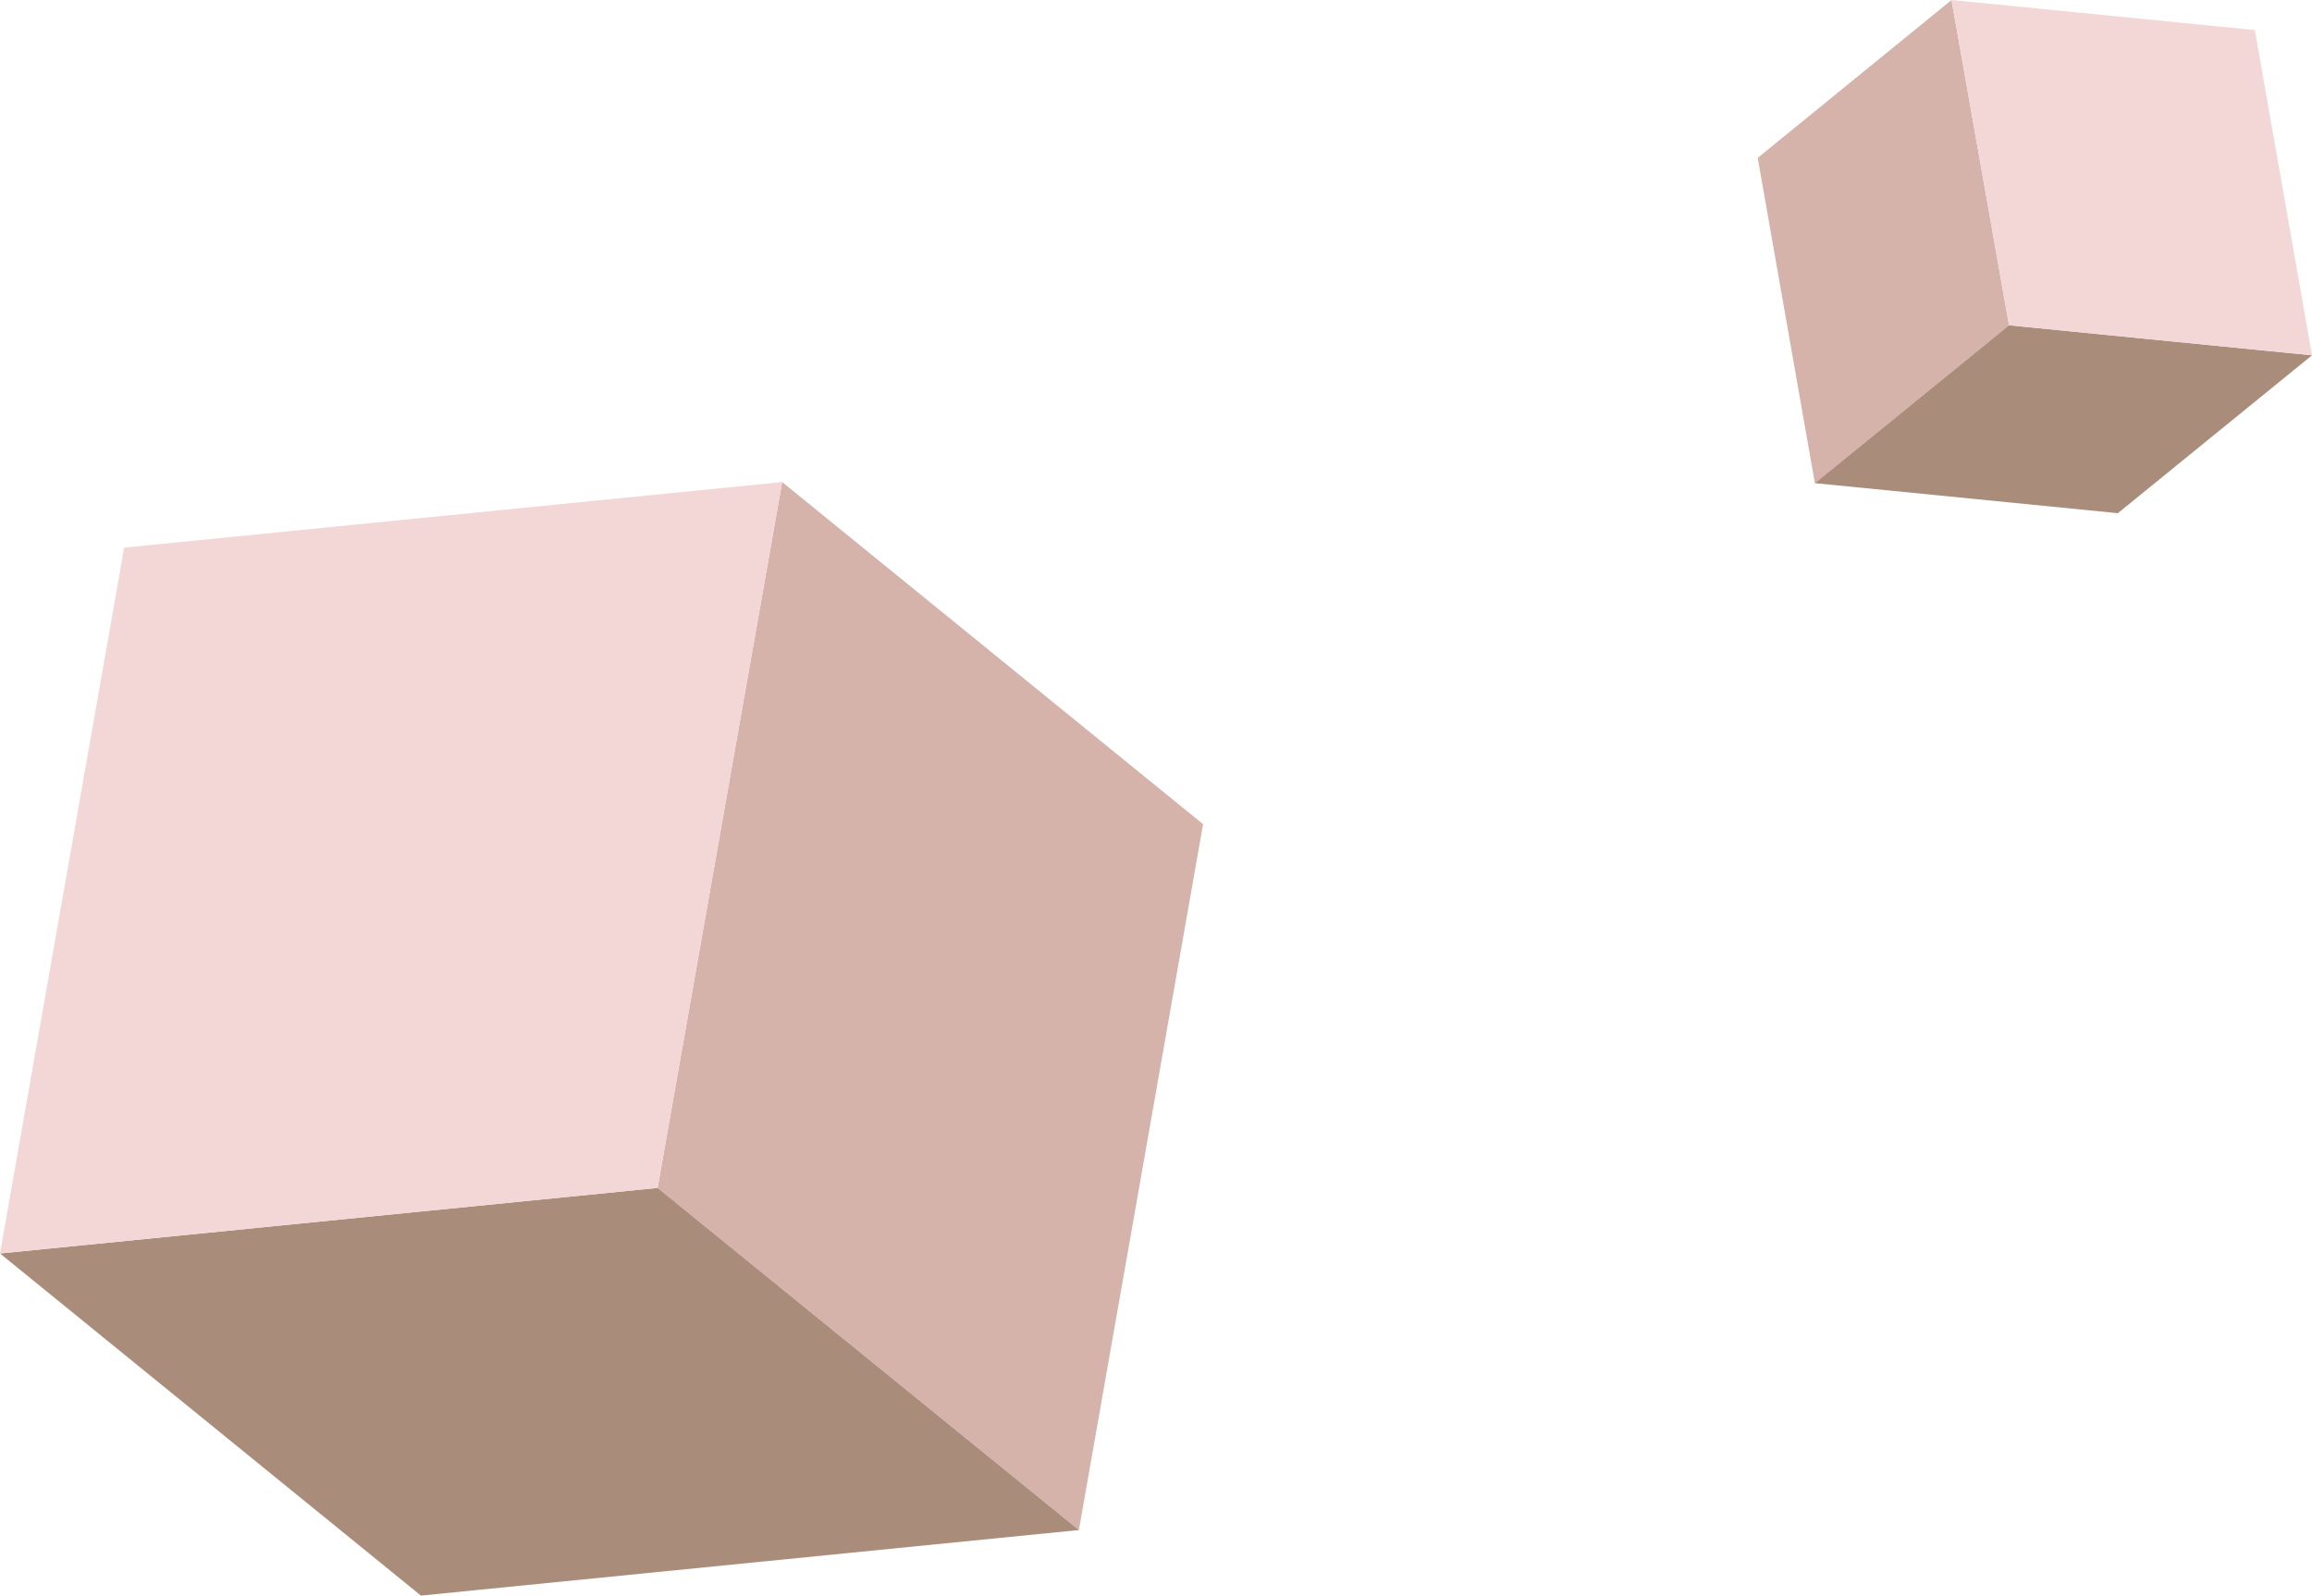 <svg xmlns="http://www.w3.org/2000/svg" viewBox="0 0 63.11 43.56"><defs><style>.cls-1{isolation:isolate;}.cls-2{fill:#d5b3aa;}.cls-3{fill:#a98c7a;}.cls-4{fill:#f3d7d6;}</style></defs><title>Fichier 3</title><g id="Calque_2" data-name="Calque 2"><g id="OBJECTS"><g class="cls-1"><polygon class="cls-2" points="21.35 13.16 32.84 22.5 29.45 41.77 17.95 32.43 21.35 13.16"/><polygon class="cls-3" points="17.95 32.43 29.45 41.77 11.49 43.56 0 34.22 17.95 32.43"/><polygon class="cls-4" points="3.39 14.95 21.35 13.16 17.95 32.43 0 34.22 3.39 14.95"/></g><g class="cls-1"><polygon class="cls-2" points="53.27 0 47.98 4.31 49.54 13.19 54.84 8.88 53.27 0"/><polygon class="cls-3" points="54.84 8.88 49.54 13.19 57.81 14.01 63.11 9.7 54.84 8.88"/><polygon class="cls-4" points="61.55 0.82 53.27 0 54.84 8.88 63.11 9.7 61.55 0.82"/></g></g></g></svg>